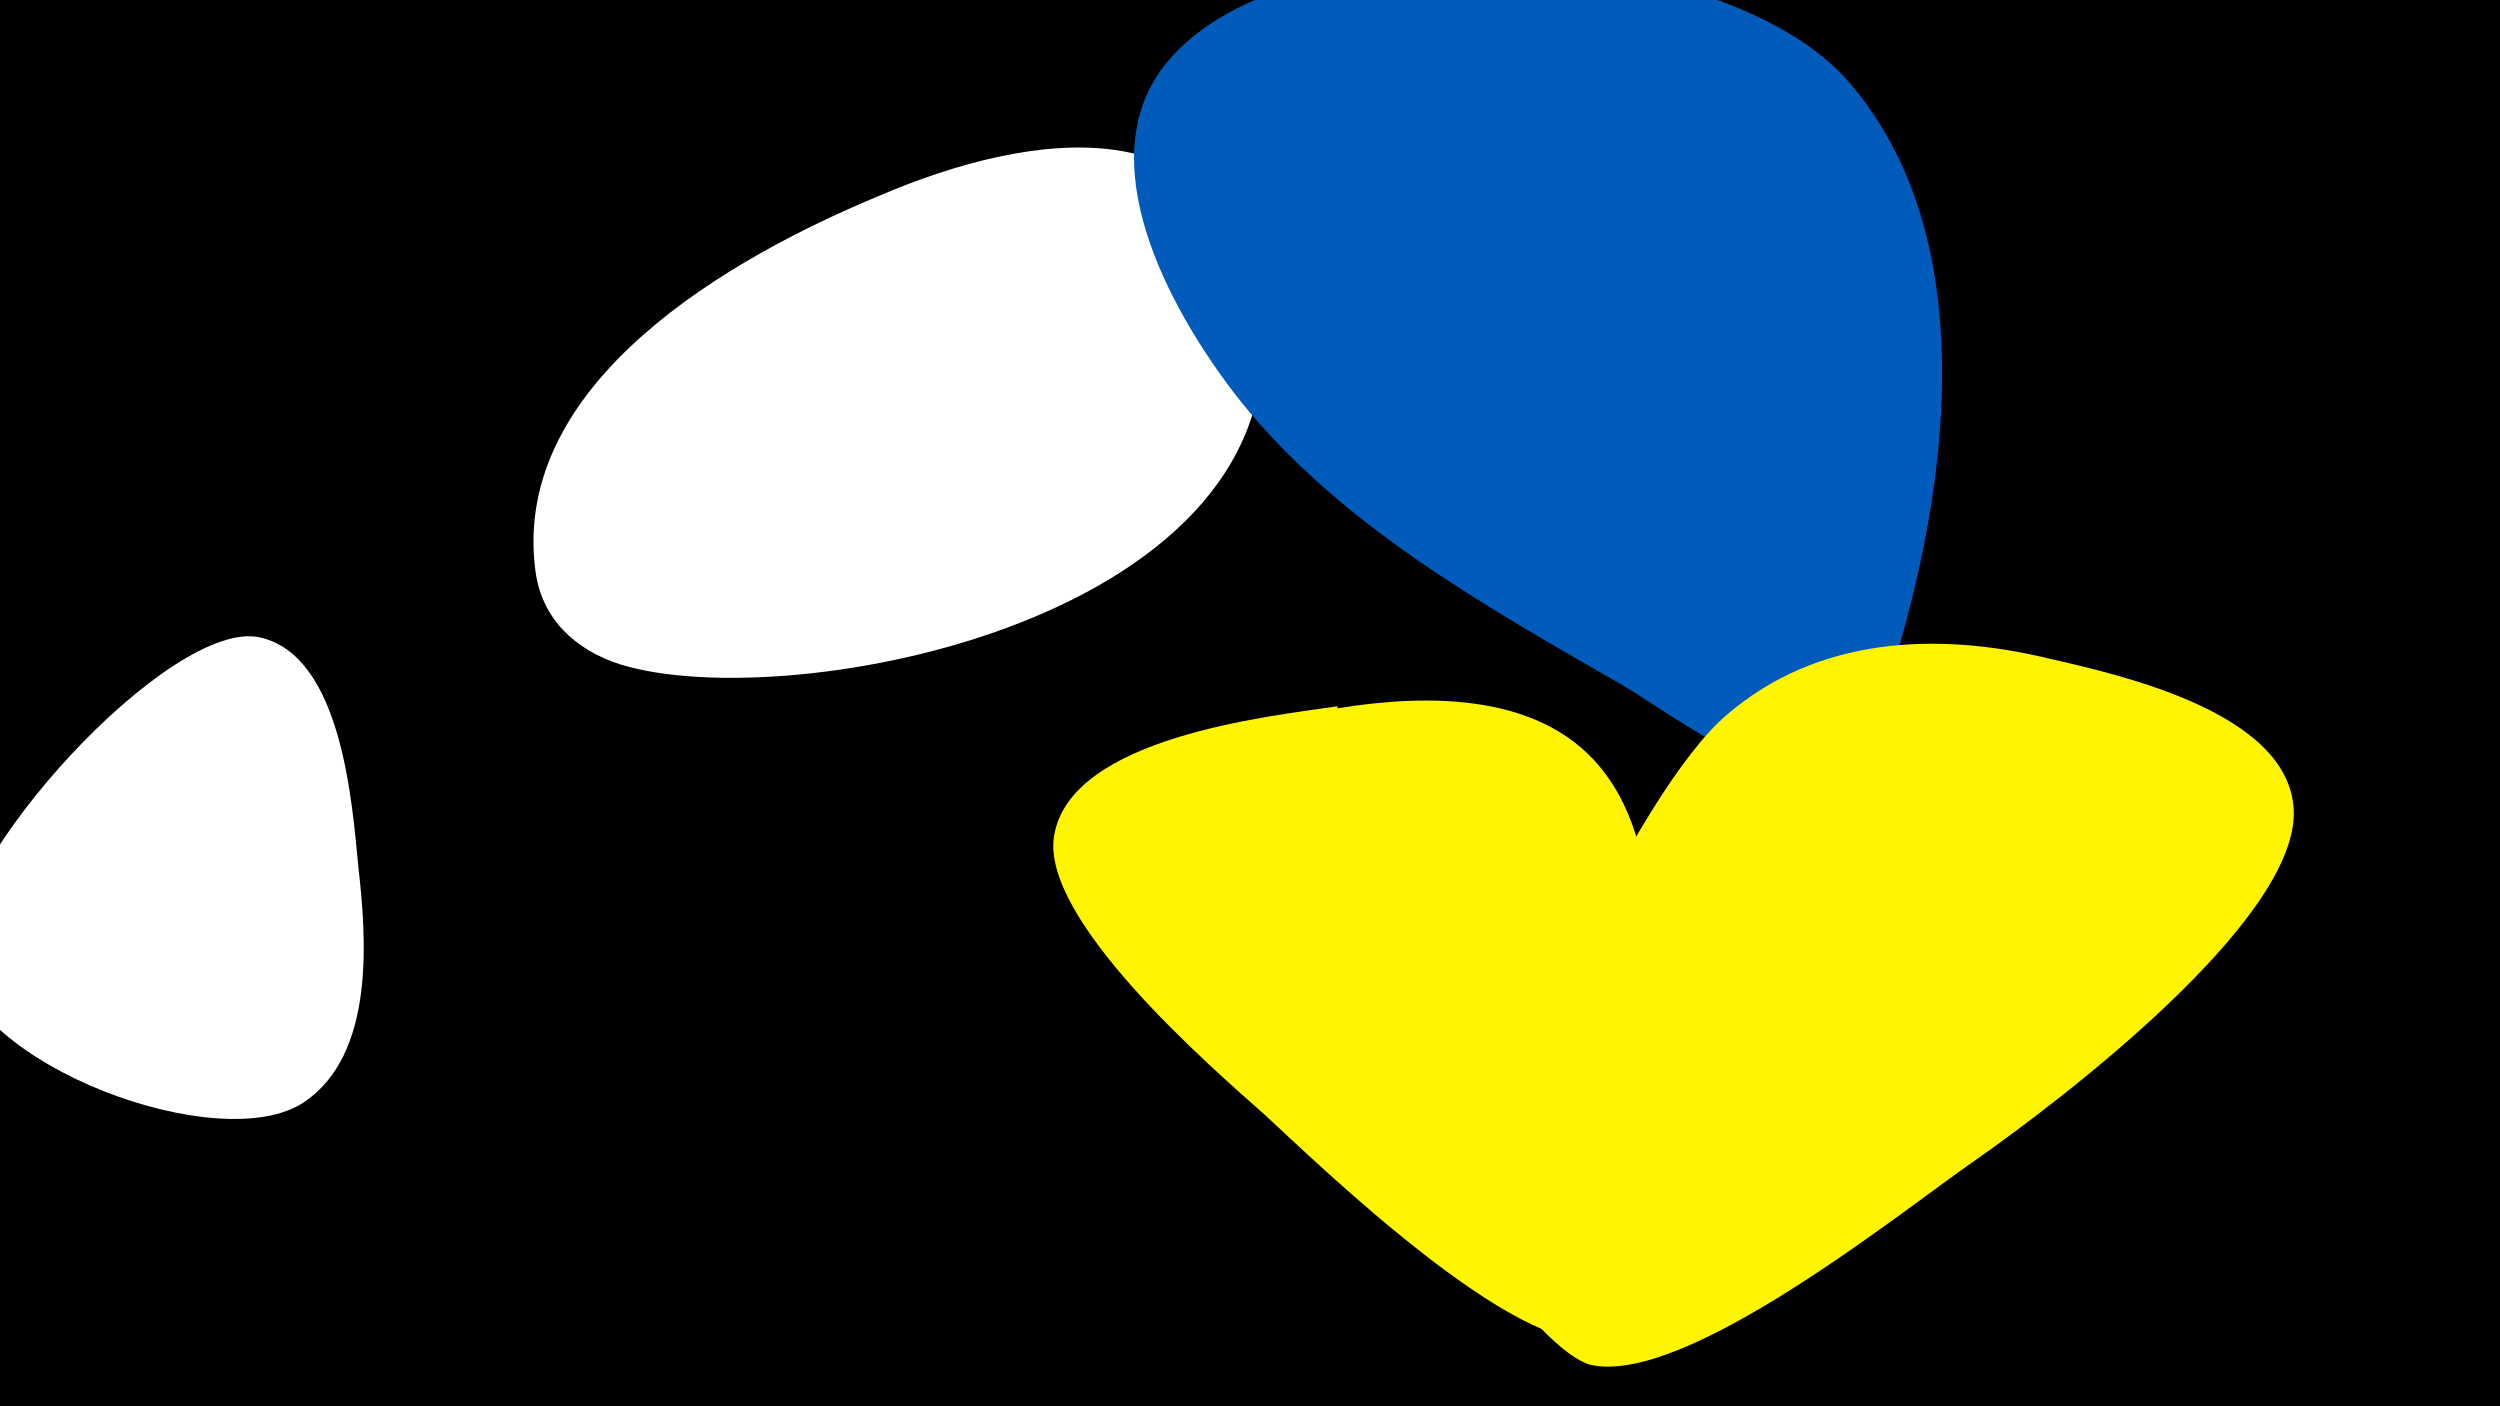 <svg width="1200" height="675" viewBox="-500 -500 1200 675" xmlns="http://www.w3.org/2000/svg"><path d="M-500-500h1200v675h-1200z" fill="#000"/><path d="M-328-84c-3-31-8-101-47-110-43-10-151 109-146 154 6 51 127 96 167 69 34-23 30-78 26-113z"  fill="#fff" /><path d="M105-351c-14-101-111-86-183-55-70 29-177 89-165 180 3 23 19 38 41 45 82 25 327-22 307-170z"  fill="#fff" /><path d="M142-161c-34 5-128 15-136 62-7 40 75 111 101 134 27 25 121 116 161 108 25-5 19-80 20-97 2-53 16-129-17-174-29-40-86-39-129-32z"  fill="#fff500" /><path d="M388-460c-61-72-276-83-331-6-34 48 8 120 38 158 48 60 118 99 184 137 22 13 66 47 92 40 27-7 38-48 44-71 22-82 32-189-27-258z"  fill="#005bbb" /><path d="M483-184c-54-13-111-10-154 27-43 36-121 200-112 260 2 12 12 25 21 33 7 7 16 16 25 19 45 11 149-73 185-98 40-28 155-115 153-168-2-47-83-65-118-73z"  fill="#fff500" /></svg>